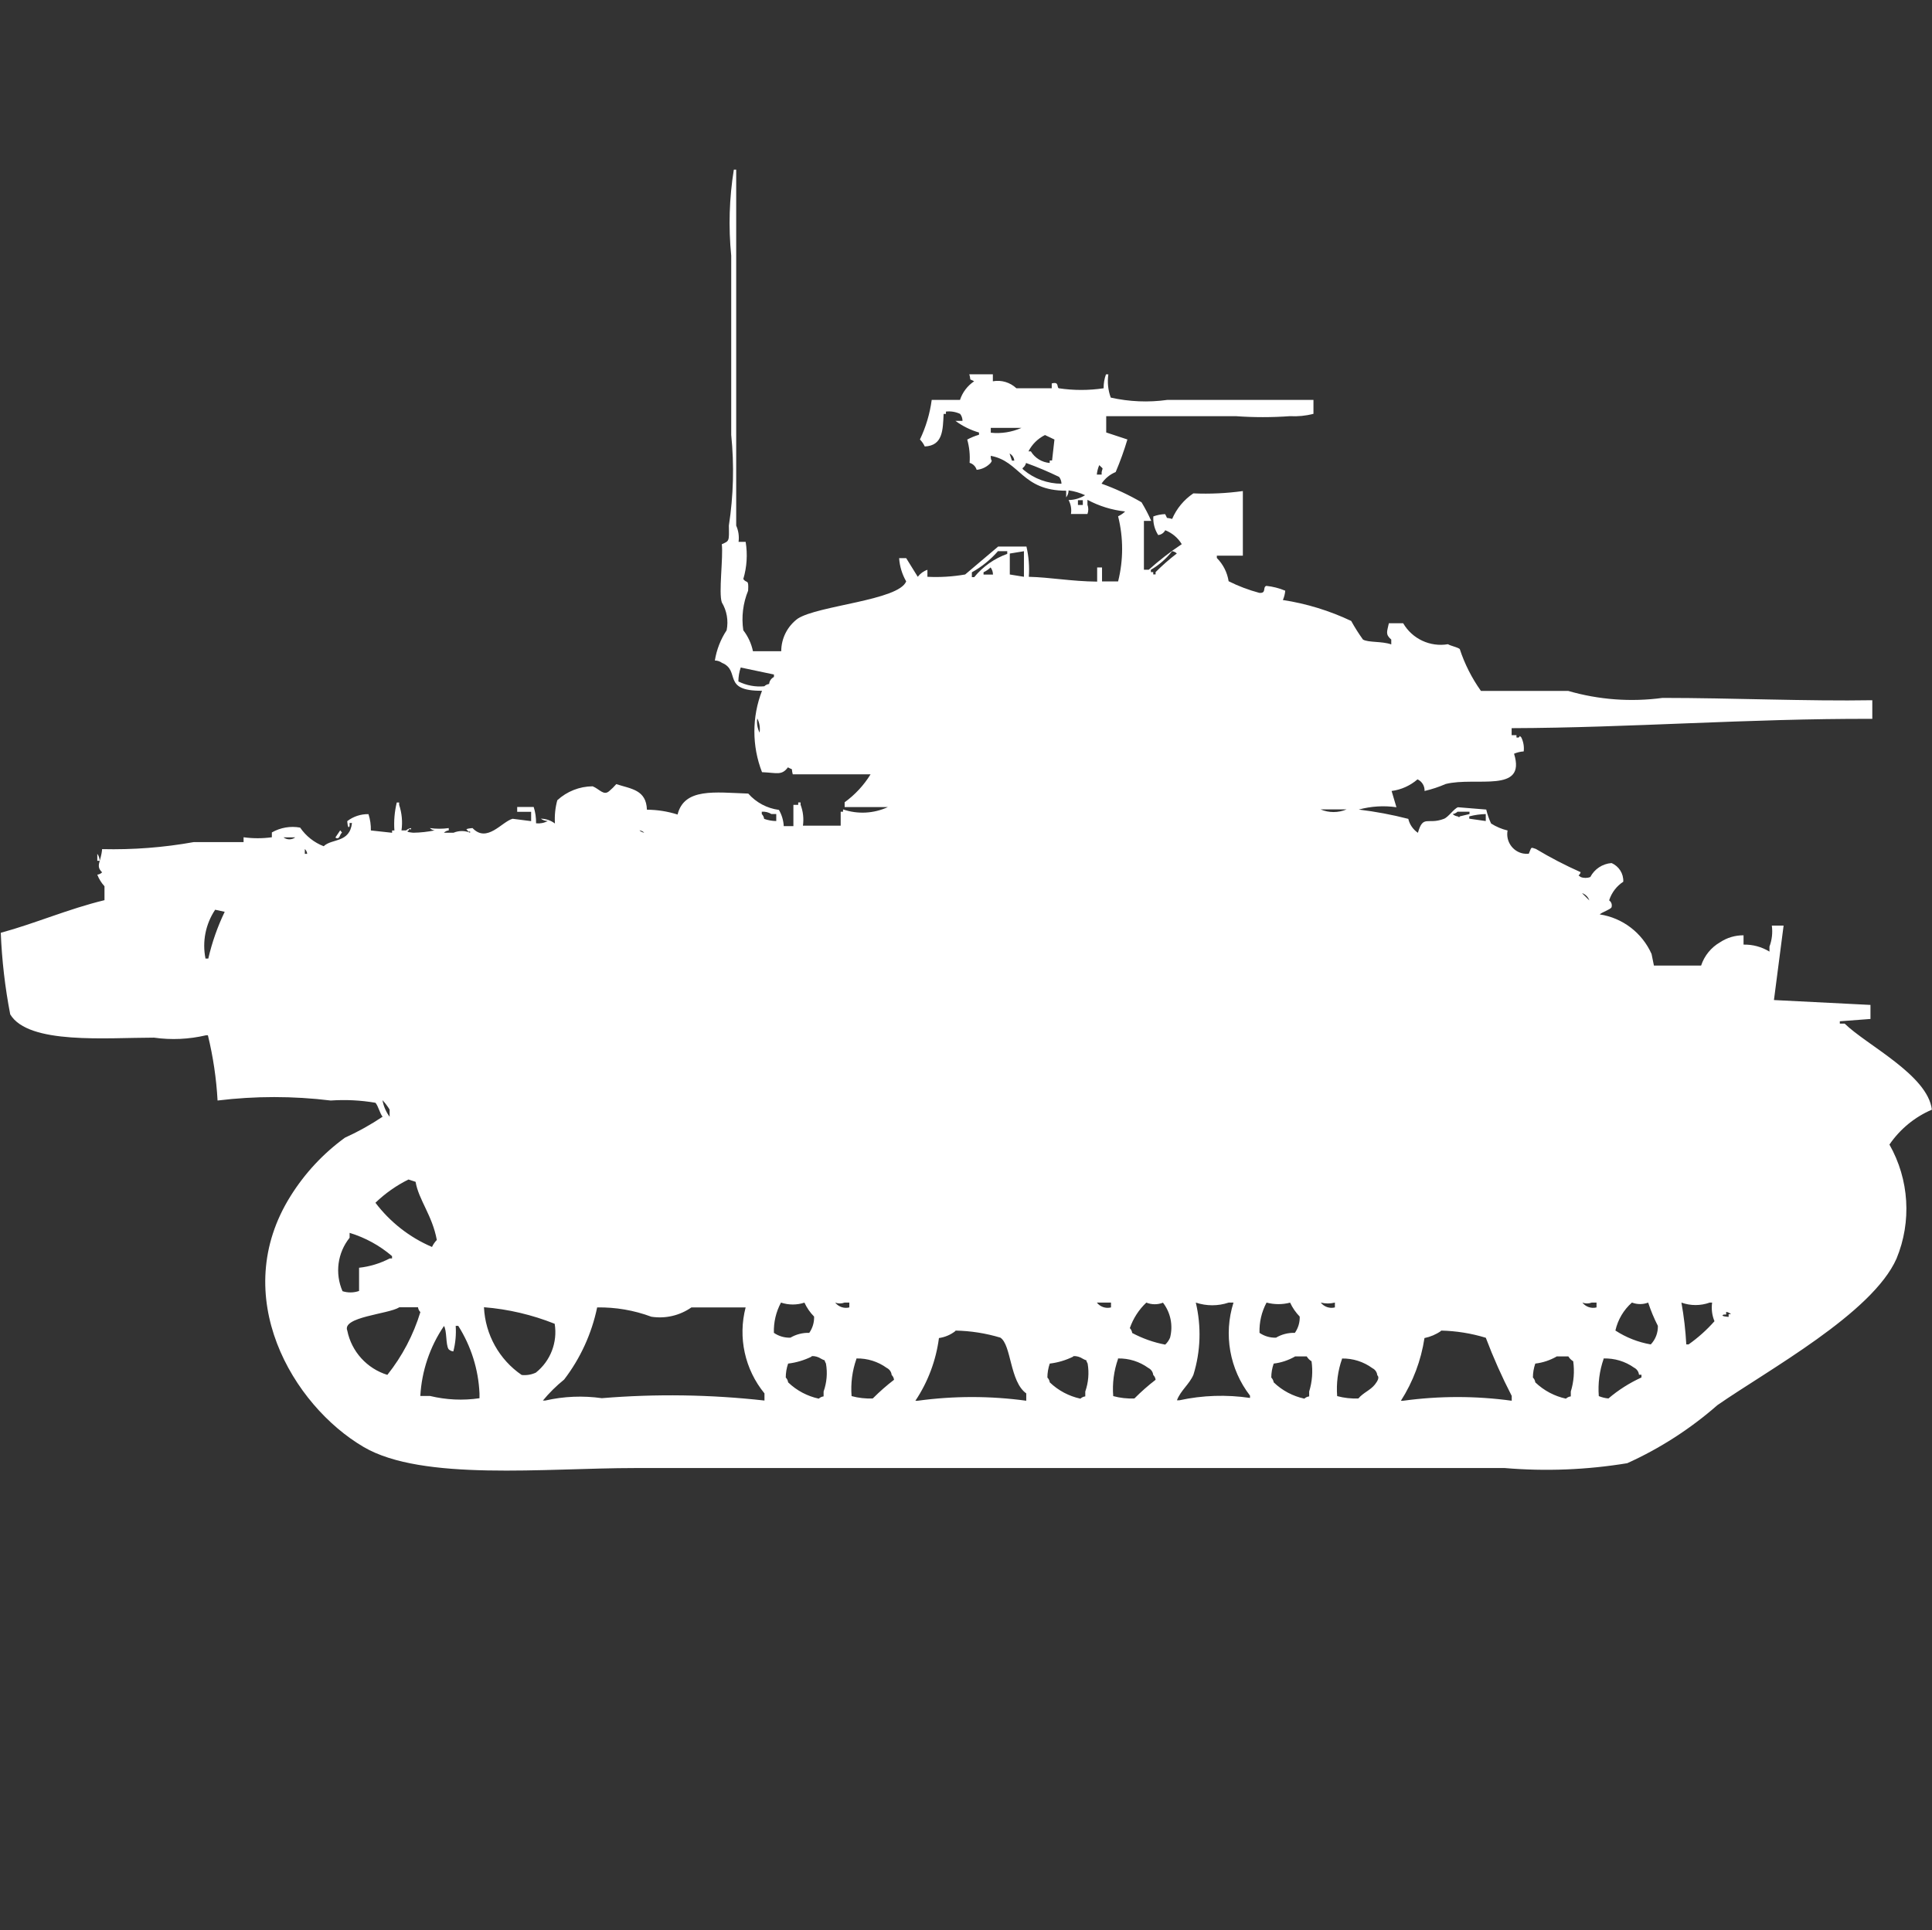 <?xml version="1.0" encoding="utf-8"?>
<!-- Generator: Adobe Illustrator 16.0.0, SVG Export Plug-In . SVG Version: 6.00 Build 0)  -->
<!DOCTYPE svg PUBLIC "-//W3C//DTD SVG 1.1//EN" "http://www.w3.org/Graphics/SVG/1.1/DTD/svg11.dtd">
<svg version="1.1" id="Layer_1" xmlns="http://www.w3.org/2000/svg" xmlns:xlink="http://www.w3.org/1999/xlink" x="0px" y="0px"
	 width="40.031px" height="40px" viewBox="0 0 40.031 40" enable-background="new 0 0 40.031 40" xml:space="preserve">
<rect x="0" y="0" width="40.031" height="40" fill="#333333" stroke="none"/>
<g>
	<g>
		<path id="Color_Fill_1" fill="#FFFFFF" d="M15.303,11.23h0.147c0.042,0.257,0.026,0.521-0.049,0.771
			c0.073,0.1,0.115-0.012,0.1,0.241c-0.106,0.259-0.141,0.542-0.1,0.82c0.099,0.128,0.167,0.276,0.2,0.434h0.586
			c0.001-0.267,0.128-0.517,0.342-0.675c0.422-0.274,2.094-0.378,2.247-0.772c-0.084-0.147-0.135-0.312-0.146-0.482h0.146
			l0.24,0.387c0.051-0.067,0.12-0.118,0.2-0.145v0.145c0.262,0.013,0.524-0.003,0.782-0.048l0.684-0.579h0.586
			c0.047,0.205,0.064,0.417,0.049,0.627c0.444,0.011,0.873,0.094,1.416,0.1v-0.293h0.101v0.289h0.333
			c0.111-0.443,0.111-0.907,0-1.35c0.054-0.025,0.104-0.059,0.146-0.1c-0.273-0.029-0.539-0.111-0.781-0.241v0.1
			c0.023,0.062,0.023,0.131,0,0.193h-0.342c0.016-0.099-0.002-0.201-0.049-0.289c0.12-0.001,0.238-0.036,0.342-0.1
			c-0.109-0.05-0.225-0.084-0.342-0.1c0,0.052-0.018,0.104-0.05,0.145V10.17c-0.92,0-0.95-0.611-1.563-0.723
			c0,0.14,0.048,0.067,0,0.145c-0.076,0.083-0.18,0.135-0.292,0.145c-0.02-0.07-0.076-0.125-0.146-0.145
			c0.012-0.162-0.005-0.325-0.049-0.482c0.078-0.042,0.159-0.075,0.244-0.1V8.964c-0.176-0.051-0.341-0.133-0.488-0.241h0.146
			c0-0.053-0.017-0.104-0.049-0.145C19.802,8.535,19.7,8.518,19.6,8.53v0.048h-0.048c-0.017,0.334-0.014,0.658-0.391,0.675
			c-0.025-0.054-0.059-0.103-0.1-0.145c0.124-0.259,0.206-0.536,0.244-0.82h0.586c0.052-0.158,0.155-0.293,0.293-0.386
			c-0.124-0.07-0.055,0.011-0.1-0.145h0.488v0.145c0.176-0.032,0.357,0.022,0.488,0.145h0.732v-0.1c0.159-0.045,0.1,0.08,0.146,0.1
			c0.309,0.046,0.621,0.046,0.929,0c-0.001-0.099,0.015-0.196,0.049-0.289h0.049c-0.023,0.163-0.007,0.328,0.05,0.482
			c0.384,0.086,0.781,0.103,1.172,0.048h3.028v0.289c-0.159,0.041-0.323,0.057-0.487,0.048c-0.375,0.027-0.75,0.027-1.123,0h-2.684
			v0.338l0.439,0.145c-0.068,0.229-0.149,0.455-0.243,0.675c-0.12,0.05-0.222,0.133-0.293,0.241
			c0.288,0.103,0.565,0.232,0.829,0.386c0.075,0.125,0.143,0.253,0.201,0.386h-0.152v1.012h0.1c0.215-0.193,0.443-0.37,0.684-0.53
			c-0.078-0.131-0.199-0.232-0.342-0.289c-0.029,0.056-0.084,0.093-0.146,0.1c-0.074-0.114-0.109-0.25-0.101-0.386
			c0.078-0.029,0.161-0.045,0.244-0.048c0.071,0.123-0.011,0.054,0.146,0.1c0.092-0.215,0.245-0.399,0.439-0.53
			c0.344,0.015,0.687-0.001,1.026-0.048v1.339h-0.539v0.048c0.13,0.131,0.216,0.3,0.244,0.482c0.203,0.102,0.416,0.182,0.636,0.241
			c0.156,0.013,0.063-0.12,0.146-0.145c0.134,0.014,0.267,0.048,0.391,0.1c-0.005,0.066-0.022,0.132-0.049,0.193
			c0.491,0.075,0.968,0.222,1.416,0.434c0.073,0.133,0.155,0.262,0.244,0.386c0.116,0.065,0.392,0.031,0.586,0.1v-0.1
			c-0.129-0.111-0.085-0.165-0.05-0.338h0.297c0.188,0.324,0.559,0.497,0.928,0.434c0.049,0.033,0.2,0.062,0.244,0.1
			c0.102,0.31,0.25,0.603,0.439,0.868h1.808c0.634,0.184,1.3,0.233,1.954,0.145c1.427,0,3.013,0.071,4.347,0.048v0.386
			c-2.567-0.008-5.026,0.185-7.473,0.193v0.145h0.1v0.048c0.101,0.02,0.035-0.074,0.101,0c0.043,0.089,0.061,0.19,0.049,0.289
			c-0.069,0.004-0.137,0.021-0.2,0.048c0.261,0.831-0.792,0.47-1.416,0.627c-0.142,0.062-0.288,0.11-0.438,0.145
			c0.004-0.103-0.053-0.198-0.146-0.241c-0.152,0.131-0.338,0.215-0.537,0.241l0.1,0.337c-0.26-0.038-0.526-0.021-0.781,0.048
			c0.347,0.042,0.689,0.106,1.027,0.193c0.027,0.118,0.1,0.221,0.199,0.289c0.109-0.383,0.2-0.161,0.537-0.289
			c0.095-0.035,0.208-0.211,0.293-0.241l0.586,0.048c0.023,0.1,0.057,0.196,0.1,0.289c0.105,0.067,0.221,0.116,0.342,0.145
			c-0.042,0.221,0.103,0.435,0.323,0.477c0.038,0.007,0.077,0.009,0.116,0.005c0.063-0.142,0.03-0.139,0.147-0.1
			c0.3,0.18,0.609,0.34,0.928,0.482c-0.026,0.093-0.08,0.041,0,0.1c0.064,0.025,0.136,0.025,0.2,0
			c0.087-0.166,0.253-0.275,0.439-0.289c0.154,0.065,0.252,0.219,0.244,0.387c-0.139,0.09-0.242,0.227-0.293,0.386
			c0.047,0.032,0.066,0.091,0.049,0.146c-0.031,0.047-0.199,0.1-0.244,0.145c0.475,0.072,0.879,0.382,1.074,0.82l0.049,0.24h0.978
			c0.067-0.203,0.206-0.375,0.392-0.482c0.144-0.096,0.313-0.146,0.487-0.145v0.193c0.189-0.004,0.376,0.046,0.537,0.145v-0.104
			c0.052-0.139,0.069-0.288,0.049-0.435h0.244l-0.2,1.543l2,0.101v0.291l-0.635,0.048v0.048h0.1
			c0.453,0.445,1.723,1.065,1.807,1.784c-0.355,0.152-0.66,0.403-0.879,0.723c0.41,0.724,0.464,1.595,0.147,2.363
			c-0.5,1.134-2.663,2.309-3.712,3.038c-0.561,0.491-1.189,0.896-1.868,1.203c-0.839,0.138-1.692,0.172-2.54,0.1H13.154
			c-1.858,0-4.4,0.277-5.617-0.435c-1.474-0.862-2.816-3.135-1.514-5.206c0.294-0.47,0.675-0.879,1.123-1.205
			c0.272-0.123,0.533-0.269,0.781-0.435c-0.06-0.076-0.085-0.213-0.147-0.289c-0.306-0.053-0.618-0.068-0.928-0.047
			c-0.779-0.095-1.565-0.095-2.344,0c-0.025-0.455-0.092-0.908-0.2-1.351H4.265c-0.352,0.082-0.716,0.099-1.074,0.048
			c-0.985,0-2.6,0.148-2.979-0.482c-0.108-0.558-0.173-1.123-0.196-1.691c0.706-0.191,1.4-0.495,2.149-0.676v-0.288
			c-0.064-0.07-0.115-0.152-0.149-0.241c0.038-0.004,0.073-0.021,0.1-0.048c-0.141-0.138-0.024-0.208,0-0.481
			c0.636,0.015,1.273-0.033,1.9-0.146h1.031v-0.1c0.194,0.027,0.392,0.027,0.586,0v-0.1c0.178-0.101,0.385-0.137,0.586-0.1
			c0.12,0.175,0.29,0.31,0.488,0.386c0.17-0.165,0.539-0.063,0.586-0.482H7.244v0.062c-0.038,0.093-0.049-0.1-0.049-0.1
			c0.126-0.097,0.281-0.148,0.44-0.145c0.035,0.109,0.052,0.223,0.049,0.338l0.44,0.048v-0.048h0.048
			c-0.014-0.194,0.003-0.39,0.049-0.579H8.27v0.048c0.057,0.171,0.074,0.352,0.049,0.53h0.097c0.027-0.026,0.063-0.043,0.1-0.048
			c0.01,0.067-0.04-0.019-0.049,0.048c-0.094,0.037,0.1,0.048,0.1,0.048c0.148-0.002,0.295-0.019,0.44-0.048
			c-0.038-0.004-0.073-0.021-0.1-0.048c0.129,0.018,0.261,0.018,0.391,0v0.048c-0.038,0.004-0.073,0.021-0.1,0.048h0.2
			c0.109-0.046,0.233-0.046,0.342,0c0.01-0.067-0.04,0.019-0.049-0.048c-0.094-0.037,0.1-0.048,0.1-0.048
			c0.3,0.317,0.608-0.134,0.83-0.193l0.384,0.049v-0.193h-0.289v-0.1h0.342c0.035,0.109,0.051,0.223,0.049,0.338
			c0.084,0.009,0.169-0.007,0.244-0.048c-0.053,0-0.104-0.017-0.146-0.048c0.106,0.001,0.208,0.036,0.293,0.1
			c-0.01-0.162,0.006-0.325,0.049-0.482c0.2-0.184,0.461-0.287,0.733-0.289c0.145,0.06,0.228,0.2,0.342,0.1
			c0.053-0.044,0.102-0.093,0.147-0.145c0.313,0.1,0.621,0.118,0.635,0.53c0.216,0.001,0.43,0.035,0.635,0.1
			c0.139-0.555,0.771-0.459,1.465-0.434c0.164,0.186,0.39,0.306,0.635,0.338c0.06,0.103,0.094,0.218,0.1,0.337h0.2v-0.441h0.1V16.63
			h0.049v0.048c0.053,0.139,0.069,0.288,0.049,0.434h0.782v-0.289h0.049v-0.048c0.304,0.104,0.637,0.086,0.928-0.048h-0.895v-0.1
			c0.215-0.156,0.398-0.353,0.537-0.579h-1.612c-0.04-0.156,0.024-0.074-0.1-0.145c-0.13,0.174-0.226,0.113-0.537,0.1
			c-0.211-0.542-0.211-1.145,0-1.687c-0.846,0.006-0.432-0.413-0.83-0.579c-0.043-0.031-0.094-0.048-0.147-0.048
			c0.036-0.224,0.119-0.438,0.244-0.627c0.04-0.198,0.004-0.405-0.1-0.578c-0.069-0.2,0.032-0.929,0-1.205
			c0.157-0.07,0.152-0.057,0.146-0.386c0.096-0.622,0.112-1.254,0.049-1.88V5.3c-0.059-0.594-0.041-1.194,0.054-1.784h0.049v7.377
			C15.301,10.999,15.318,11.115,15.303,11.23z M20.529,8.868v0.1c0.217,0.023,0.436-0.012,0.635-0.1H20.529z M21.652,9.016
			c-0.147,0.073-0.268,0.192-0.342,0.338h0.049c0.084,0.138,0.229,0.228,0.391,0.241V9.543h0.049l0.049-0.434L21.652,9.016z
			 M20.919,9.402l0.049,0.145h0.048c-0.005-0.063-0.043-0.12-0.1-0.149L20.919,9.402z M21.994,10.029
			c0-0.052-0.017-0.104-0.049-0.145c-0.223-0.108-0.451-0.205-0.685-0.289c-0.032,0.12-0.114,0.09-0.049,0.145
			c0.22,0.184,0.496,0.284,0.782,0.285V10.029z M22.775,9.643c-0.026,0.062-0.043,0.126-0.049,0.193h0.1V9.784
			c0.021-0.103,0.045-0.05-0.051-0.145V9.643z M22.335,10.366v0.1h0.101v-0.1H22.335z M20.674,11.427
			c-0.152,0.174-0.334,0.321-0.537,0.434v0.1h0.049c0.18-0.22,0.417-0.386,0.684-0.482v-0.056h-0.2L20.674,11.427z M20.916,11.905
			l0.3,0.049v-0.53l-0.293,0.048v0.434L20.916,11.905z M24.286,11.423c-0.12,0.156-0.271,0.287-0.44,0.386v0.048h0.049v0.048h0.049
			v-0.048c0.139-0.139,0.285-0.268,0.44-0.386c-0.025-0.025-0.058-0.042-0.094-0.048H24.286z M20.574,11.905
			c0-0.052-0.018-0.104-0.049-0.145c-0.043,0.041-0.093,0.075-0.146,0.1v0.048h0.2L20.574,11.905z M15.348,13.834
			c-0.032,0.093-0.048,0.19-0.049,0.289c0.167,0.083,0.353,0.117,0.537,0.1c0.027-0.026,0.063-0.043,0.1-0.048
			c0.006-0.062,0.044-0.117,0.1-0.145v-0.051L15.348,13.834z M15.69,14.895c-0.013,0.099,0.004,0.2,0.049,0.289
			c0.014-0.099-0.001-0.199-0.045-0.289H15.69z M27.363,16.775c0.172,0.073,0.365,0.073,0.537,0h-0.534H27.363z M16.084,17.016
			v-0.145h-0.1c-0.06-0.037-0.13-0.054-0.2-0.048v0.048c0.027,0.027,0.044,0.062,0.049,0.1C15.914,17,15.999,17.015,16.084,17.016z
			 M30.199,16.823c-0.027,0.026-0.063,0.043-0.1,0.048c0.027,0.026,0.062,0.043,0.1,0.048c0.047,0.012,0.019,0.038,0.049,0
			l0.2-0.048v-0.048H30.199z M30.785,17.016v-0.145c-0.115,0.003-0.23,0.019-0.342,0.048v0.048L30.785,17.016z M7.049,17.209
			c0.061,0.075,0.031,0.024,0,0.1c-0.01,0.02-0.036,0.1-0.1,0.048L7.049,17.209z M13.249,17.209c0.027,0.026,0.063,0.043,0.1,0.048
			c-0.027-0.025-0.061-0.042-0.097-0.048H13.249z M5.874,17.354c0.072,0.055,0.172,0.055,0.244,0H5.877H5.874z M6.316,17.596v0.1
			h0.049C6.361,17.656,6.343,17.621,6.316,17.596z M2.016,17.695c0.031,0.041,0.048,0.092,0.049,0.145H2.016v-0.148V17.695z
			 M32.785,18.516c0.005,0.006,0.146,0.145,0.146,0.145c-0.023-0.068-0.076-0.123-0.144-0.149L32.785,18.516z M4.458,18.854
			c-0.198,0.297-0.271,0.661-0.2,1.012h0.058c0.077-0.335,0.191-0.66,0.34-0.969L4.458,18.854z M7.926,22.807
			c0.023,0.123,0.073,0.238,0.147,0.338v-0.149c-0.042-0.069-0.091-0.134-0.146-0.193L7.926,22.807z M8.463,24.445
			c-0.251,0.125-0.482,0.287-0.684,0.482c0.305,0.402,0.708,0.718,1.172,0.916c0.025-0.053,0.059-0.103,0.1-0.145
			c-0.095-0.512-0.375-0.828-0.44-1.205L8.463,24.445z M7.44,26.755v-0.481c0.222-0.024,0.438-0.09,0.635-0.193h0.048v-0.048
			c-0.256-0.22-0.556-0.384-0.879-0.482v0.101c-0.251,0.313-0.308,0.74-0.147,1.108C7.208,26.795,7.329,26.794,7.44,26.755z
			 M16.182,26.996c-0.103,0.192-0.154,0.408-0.147,0.627c0.1,0.069,0.22,0.104,0.342,0.1c0.118-0.069,0.254-0.104,0.391-0.1
			c0.069-0.099,0.104-0.217,0.1-0.337c-0.083-0.084-0.151-0.183-0.2-0.289C16.51,27.049,16.34,27.048,16.182,26.996z M17.305,26.996
			c0.069,0.088,0.184,0.128,0.293,0.1v-0.1h-0.1C17.436,27.02,17.367,27.02,17.305,26.996z M22.727,26.996
			c0.068,0.088,0.184,0.128,0.293,0.1v-0.1H22.727L22.727,26.996z M23.752,26.996c-0.155,0.146-0.272,0.328-0.342,0.529
			c0.027,0.027,0.044,0.063,0.049,0.101c0.215,0.114,0.445,0.196,0.684,0.241c0.044-0.041,0.078-0.09,0.101-0.145
			c0.065-0.252,0.011-0.519-0.147-0.724C23.985,27.042,23.861,27.041,23.752,26.996z M24.777,26.996
			c0.117,0.494,0.101,1.01-0.049,1.495c-0.086,0.2-0.265,0.325-0.342,0.53h0.049c0.482-0.105,0.979-0.121,1.465-0.049v-0.048
			c-0.423-0.548-0.551-1.269-0.342-1.928h-0.1C25.238,27.07,24.999,27.07,24.777,26.996z M26.243,26.996
			c-0.103,0.192-0.153,0.408-0.146,0.627c0.1,0.069,0.22,0.104,0.342,0.1c0.117-0.07,0.254-0.104,0.391-0.1
			c0.069-0.099,0.104-0.217,0.1-0.337c-0.082-0.084-0.15-0.183-0.199-0.289C26.57,27.039,26.402,27.038,26.243,26.996z
			 M27.366,26.996c0.069,0.088,0.185,0.128,0.293,0.1v-0.1C27.563,27.02,27.463,27.02,27.366,26.996z M32.787,26.996
			c0.068,0.088,0.184,0.128,0.293,0.1v-0.1h-0.1C32.918,27.02,32.85,27.02,32.787,26.996L32.787,26.996z M33.813,26.996
			c-0.172,0.152-0.291,0.354-0.342,0.579c0.223,0.145,0.472,0.243,0.733,0.288c0.099-0.104,0.151-0.242,0.147-0.385
			c-0.08-0.156-0.146-0.316-0.201-0.482c-0.107,0.041-0.227,0.041-0.334,0H33.813z M34.839,26.996
			c0.052,0.287,0.085,0.576,0.101,0.867h0.047c0.197-0.139,0.377-0.3,0.537-0.481c-0.051-0.122-0.067-0.255-0.049-0.386h-0.05
			C35.236,27.064,35.028,27.064,34.839,26.996z M8.27,27.096c-0.23,0.141-1.191,0.195-1.074,0.482
			c0.088,0.434,0.407,0.785,0.83,0.916c0.308-0.387,0.54-0.828,0.684-1.301c-0.027-0.026-0.044-0.062-0.049-0.1H8.27V27.096z
			 M10.028,27.096c0.027,0.563,0.316,1.082,0.781,1.4c0.1,0.011,0.202-0.006,0.293-0.048c0.304-0.241,0.454-0.629,0.391-1.013
			c-0.469-0.187-0.962-0.303-1.465-0.343V27.096z M15.449,27.096h-1.123c-0.242,0.169-0.539,0.238-0.83,0.193
			c-0.359-0.134-0.74-0.199-1.123-0.193c-0.113,0.543-0.347,1.055-0.684,1.495c-0.161,0.13-0.308,0.275-0.44,0.435h0.049
			c0.385-0.088,0.782-0.104,1.172-0.049c1.122-0.093,2.25-0.076,3.37,0.049v-0.148c-0.408-0.498-0.553-1.161-0.39-1.784
			L15.449,27.096z M35.766,27.195v0.049h-0.05c-0.094,0.037,0.101,0.048,0.101,0.048v-0.056h0.049
			c-0.027-0.025-0.062-0.042-0.098-0.047L35.766,27.195z M9.197,27.484c-0.291,0.43-0.459,0.93-0.488,1.447h0.2
			c0.335,0.081,0.684,0.098,1.026,0.047v-0.1c-0.022-0.497-0.174-0.979-0.44-1.4H9.442c0.012,0.179-0.004,0.357-0.049,0.53
			c-0.038-0.004-0.073-0.021-0.1-0.048c-0.06-0.102-0.031-0.382-0.095-0.482L9.197,27.484z M19.797,27.585
			c-0.099,0.078-0.217,0.128-0.342,0.146c-0.061,0.465-0.228,0.91-0.488,1.299h0.049c0.746-0.102,1.501-0.102,2.248,0v-0.152
			c-0.344-0.245-0.306-1.006-0.537-1.156c-0.303-0.091-0.615-0.14-0.931-0.146L19.797,27.585z M29.857,27.585
			c-0.102,0.071-0.219,0.121-0.342,0.146c-0.07,0.462-0.236,0.904-0.488,1.299h0.049c0.745-0.102,1.502-0.102,2.247,0v-0.1
			c-0.202-0.391-0.381-0.793-0.537-1.205c-0.302-0.092-0.614-0.142-0.929-0.149V27.585z M16.818,28.115
			C16.665,28.19,16.5,28.24,16.33,28.26c-0.033,0.094-0.049,0.191-0.049,0.289c0.027,0.027,0.044,0.063,0.049,0.1
			c0.177,0.17,0.396,0.286,0.635,0.338c0.027-0.025,0.063-0.043,0.1-0.047v-0.101c0.066-0.186,0.083-0.385,0.049-0.579
			c-0.063-0.119,0.021-0.033-0.1-0.1c-0.059-0.039-0.128-0.059-0.198-0.055L16.818,28.115z M22.238,28.115
			c-0.152,0.075-0.317,0.125-0.487,0.145c-0.032,0.094-0.049,0.191-0.049,0.289c0.026,0.027,0.044,0.063,0.049,0.1
			c0.177,0.17,0.396,0.286,0.635,0.338c0.028-0.025,0.063-0.043,0.101-0.047v-0.101c0.065-0.186,0.082-0.385,0.049-0.579
			c-0.063-0.119,0.021-0.033-0.1-0.1c-0.059-0.039-0.128-0.059-0.197-0.055V28.115z M26.83,28.115
			c-0.136,0.077-0.285,0.127-0.439,0.145c-0.033,0.094-0.05,0.191-0.05,0.289c0.026,0.027,0.044,0.063,0.05,0.1
			c0.176,0.17,0.396,0.286,0.635,0.338c0.027-0.025,0.063-0.043,0.1-0.047v-0.101c0.063-0.202,0.079-0.417,0.049-0.627
			c-0.041-0.024-0.075-0.06-0.1-0.101h-0.245L26.83,28.115z M32.251,28.115c-0.136,0.077-0.285,0.127-0.44,0.145
			c-0.032,0.094-0.049,0.191-0.049,0.289c0.027,0.027,0.045,0.063,0.049,0.1c0.178,0.17,0.396,0.286,0.635,0.338
			c0.027-0.025,0.063-0.043,0.101-0.047v-0.101c0.063-0.202,0.079-0.417,0.05-0.627c-0.041-0.024-0.076-0.06-0.101-0.101H32.25
			L32.251,28.115z M17.745,28.163c-0.087,0.247-0.121,0.51-0.1,0.771c0.143,0.039,0.291,0.055,0.439,0.049
			c0.138-0.139,0.285-0.268,0.44-0.387c-0.004-0.037-0.021-0.073-0.049-0.1c-0.006-0.063-0.044-0.117-0.1-0.145
			c-0.183-0.133-0.404-0.202-0.63-0.197V28.163z M23.166,28.163c-0.087,0.247-0.121,0.51-0.1,0.771
			c0.143,0.039,0.291,0.055,0.439,0.049c0.138-0.139,0.284-0.268,0.439-0.387c-0.004-0.037-0.021-0.073-0.049-0.1
			c-0.007-0.063-0.045-0.117-0.101-0.145c-0.183-0.133-0.404-0.202-0.63-0.197V28.163z M27.807,28.163
			c-0.088,0.247-0.121,0.51-0.101,0.771c0.144,0.039,0.292,0.055,0.44,0.049c0.1-0.121,0.246-0.168,0.342-0.289
			c0.055-0.071,0.1-0.147,0.049-0.193c-0.006-0.063-0.044-0.117-0.1-0.145c-0.184-0.135-0.404-0.205-0.631-0.201V28.163z
			 M33.227,28.163c-0.086,0.247-0.12,0.51-0.1,0.771c0.064,0.026,0.131,0.043,0.2,0.049c0.206-0.176,0.437-0.322,0.684-0.435v-0.057
			H33.96c-0.007-0.063-0.044-0.117-0.101-0.146c-0.184-0.131-0.406-0.198-0.633-0.191V28.163z"/>
	</g>
</g>
</svg>
